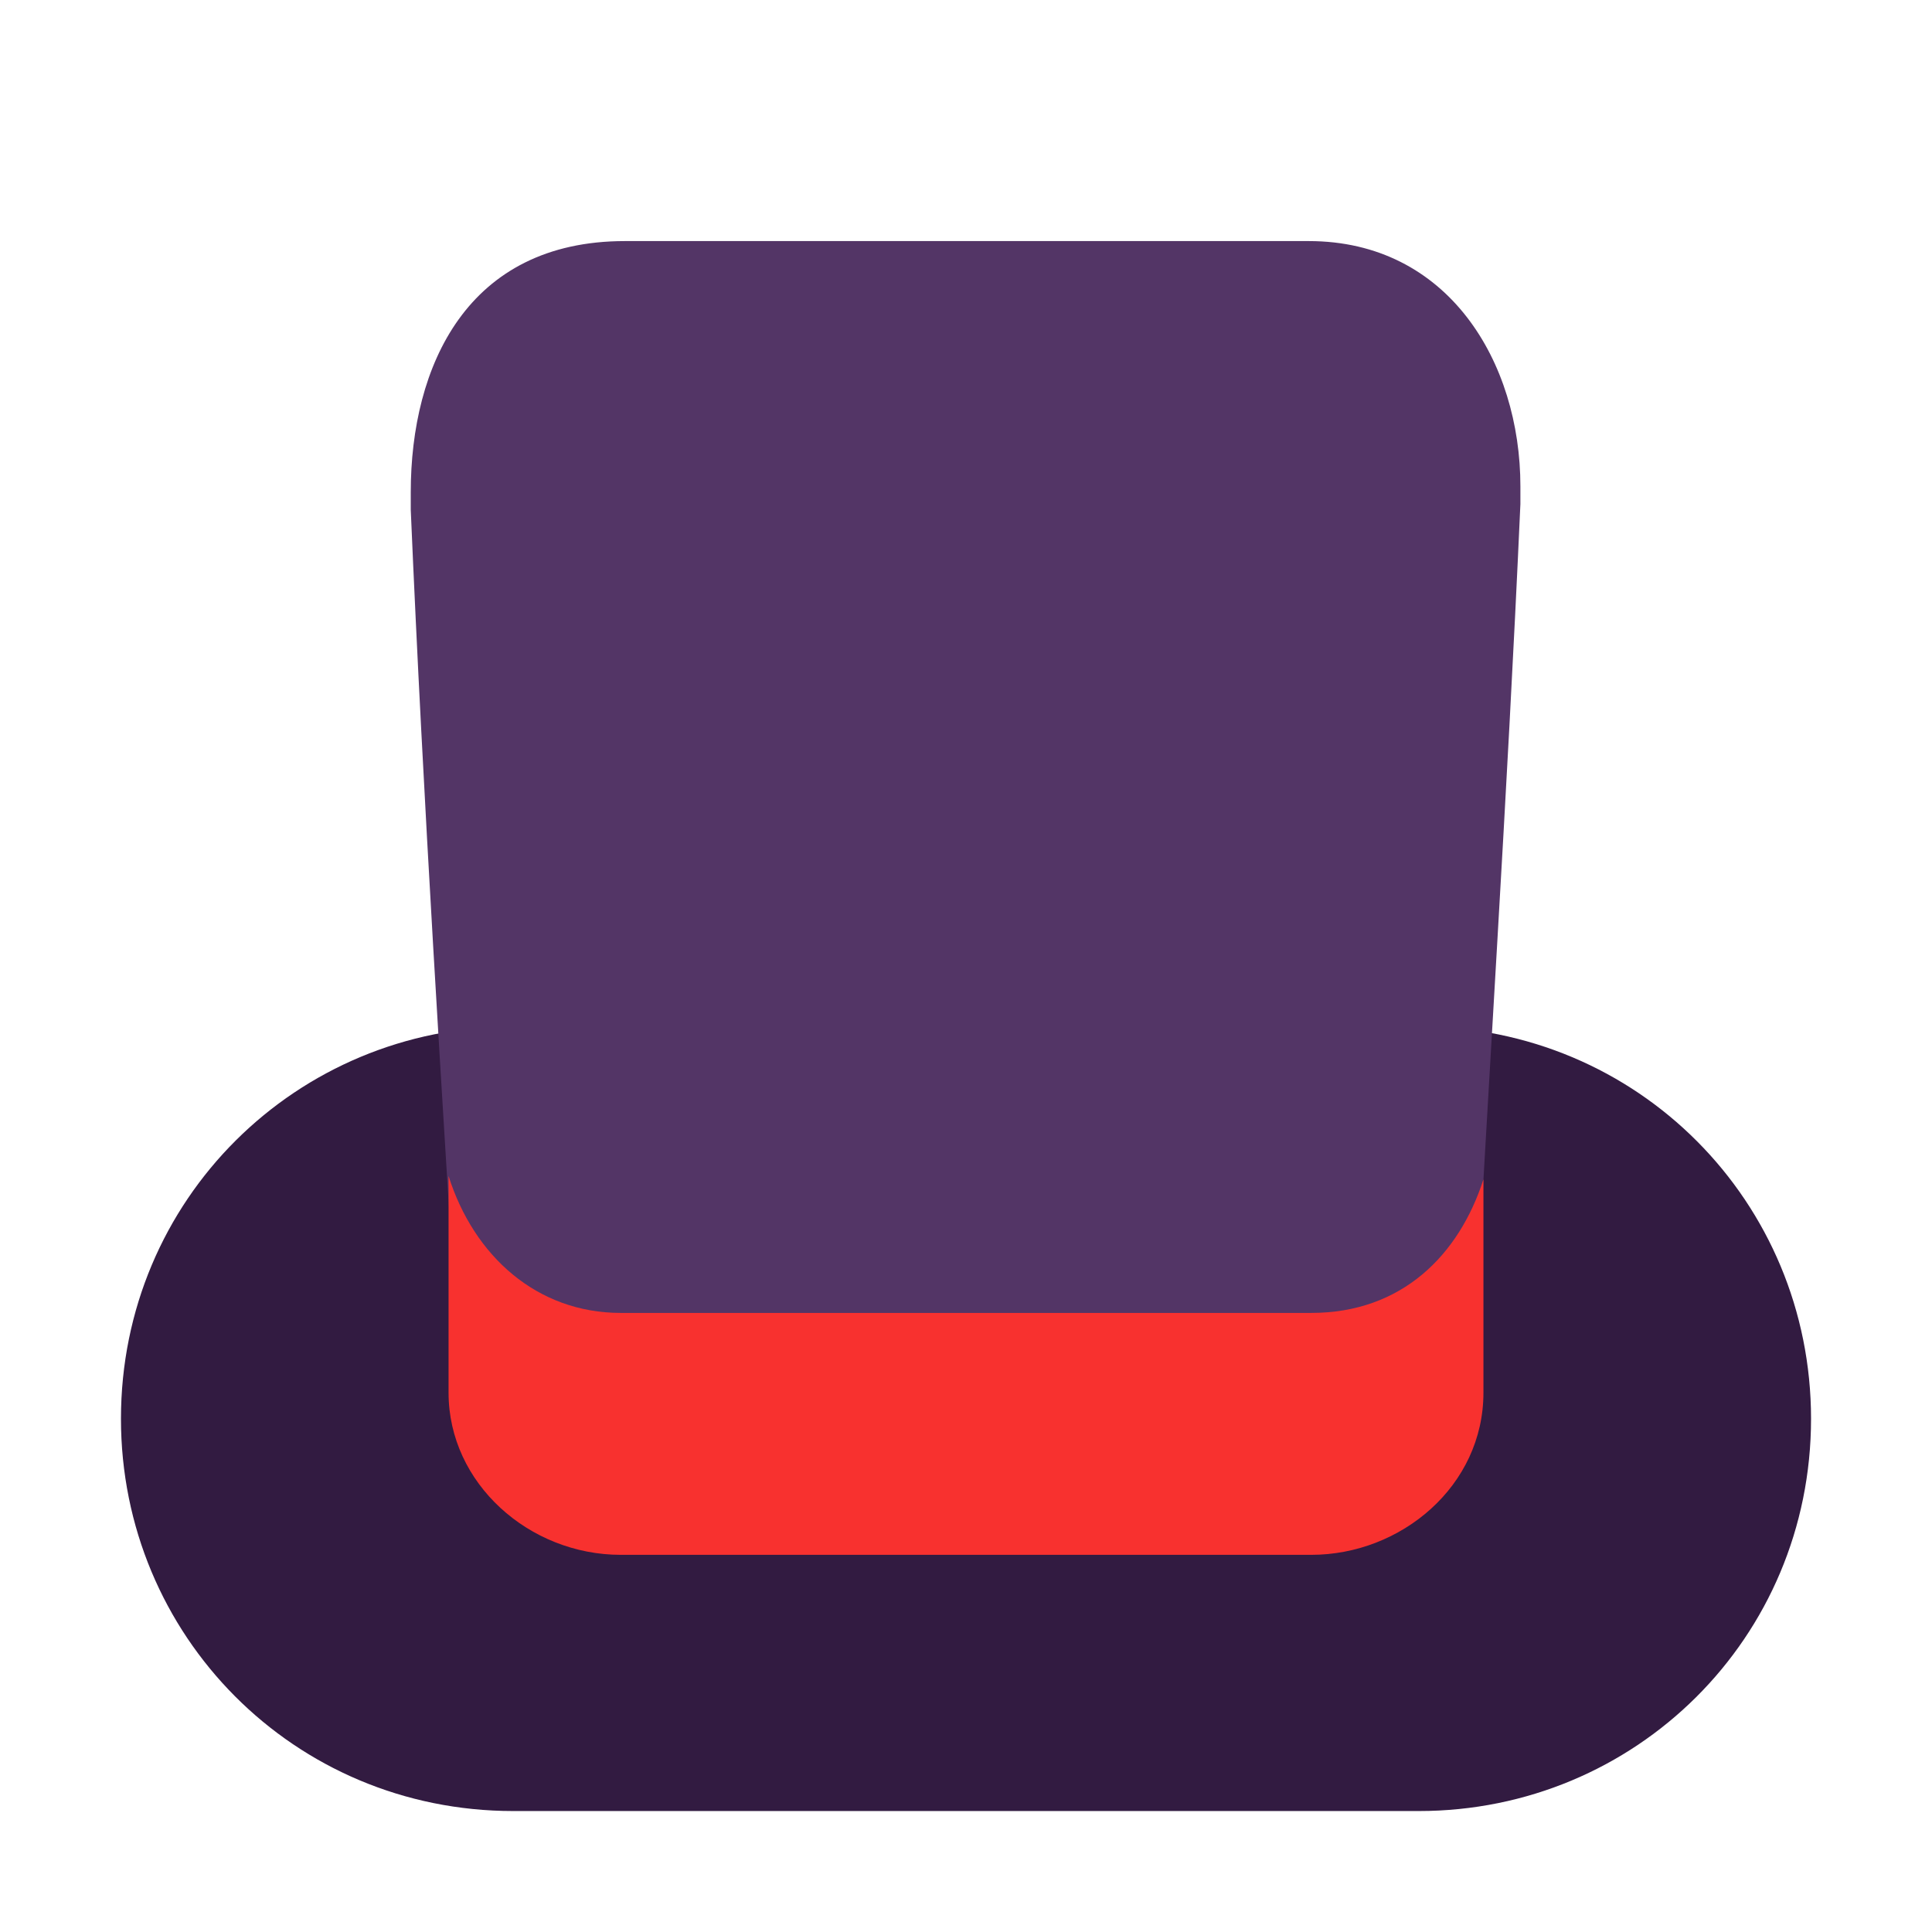 <svg version="1.1" xmlns="http://www.w3.org/2000/svg" viewBox="0 0 2300 2300"><g transform="scale(1,-1) translate(-256, -1869)">
		<path d="M1945-287c258 0 467 206 467 467 0 258-206 467-467 467l-1078 0c-258 0-467-206-467-467 0-258 206-467 467-467l1078 0 z" fill="#321B41"/>
		<path d="M2009 231c19 357 41 681 57 1038l0 21c0 148-86 292-252 292l-814 0c-188 0-255-149-255-299l0-21c15-350 37-695 58-1031l1206 0 z" fill="#533566"/>
		<path d="M1817 18c107 0 205 82 205 193l0 254c-29-90-97-159-205-159l-822 0c-100 0-175 68-205 163l0-258c0-108 96-193 205-193l822 0 z" fill="#F8312F"/>
	</g></svg>
